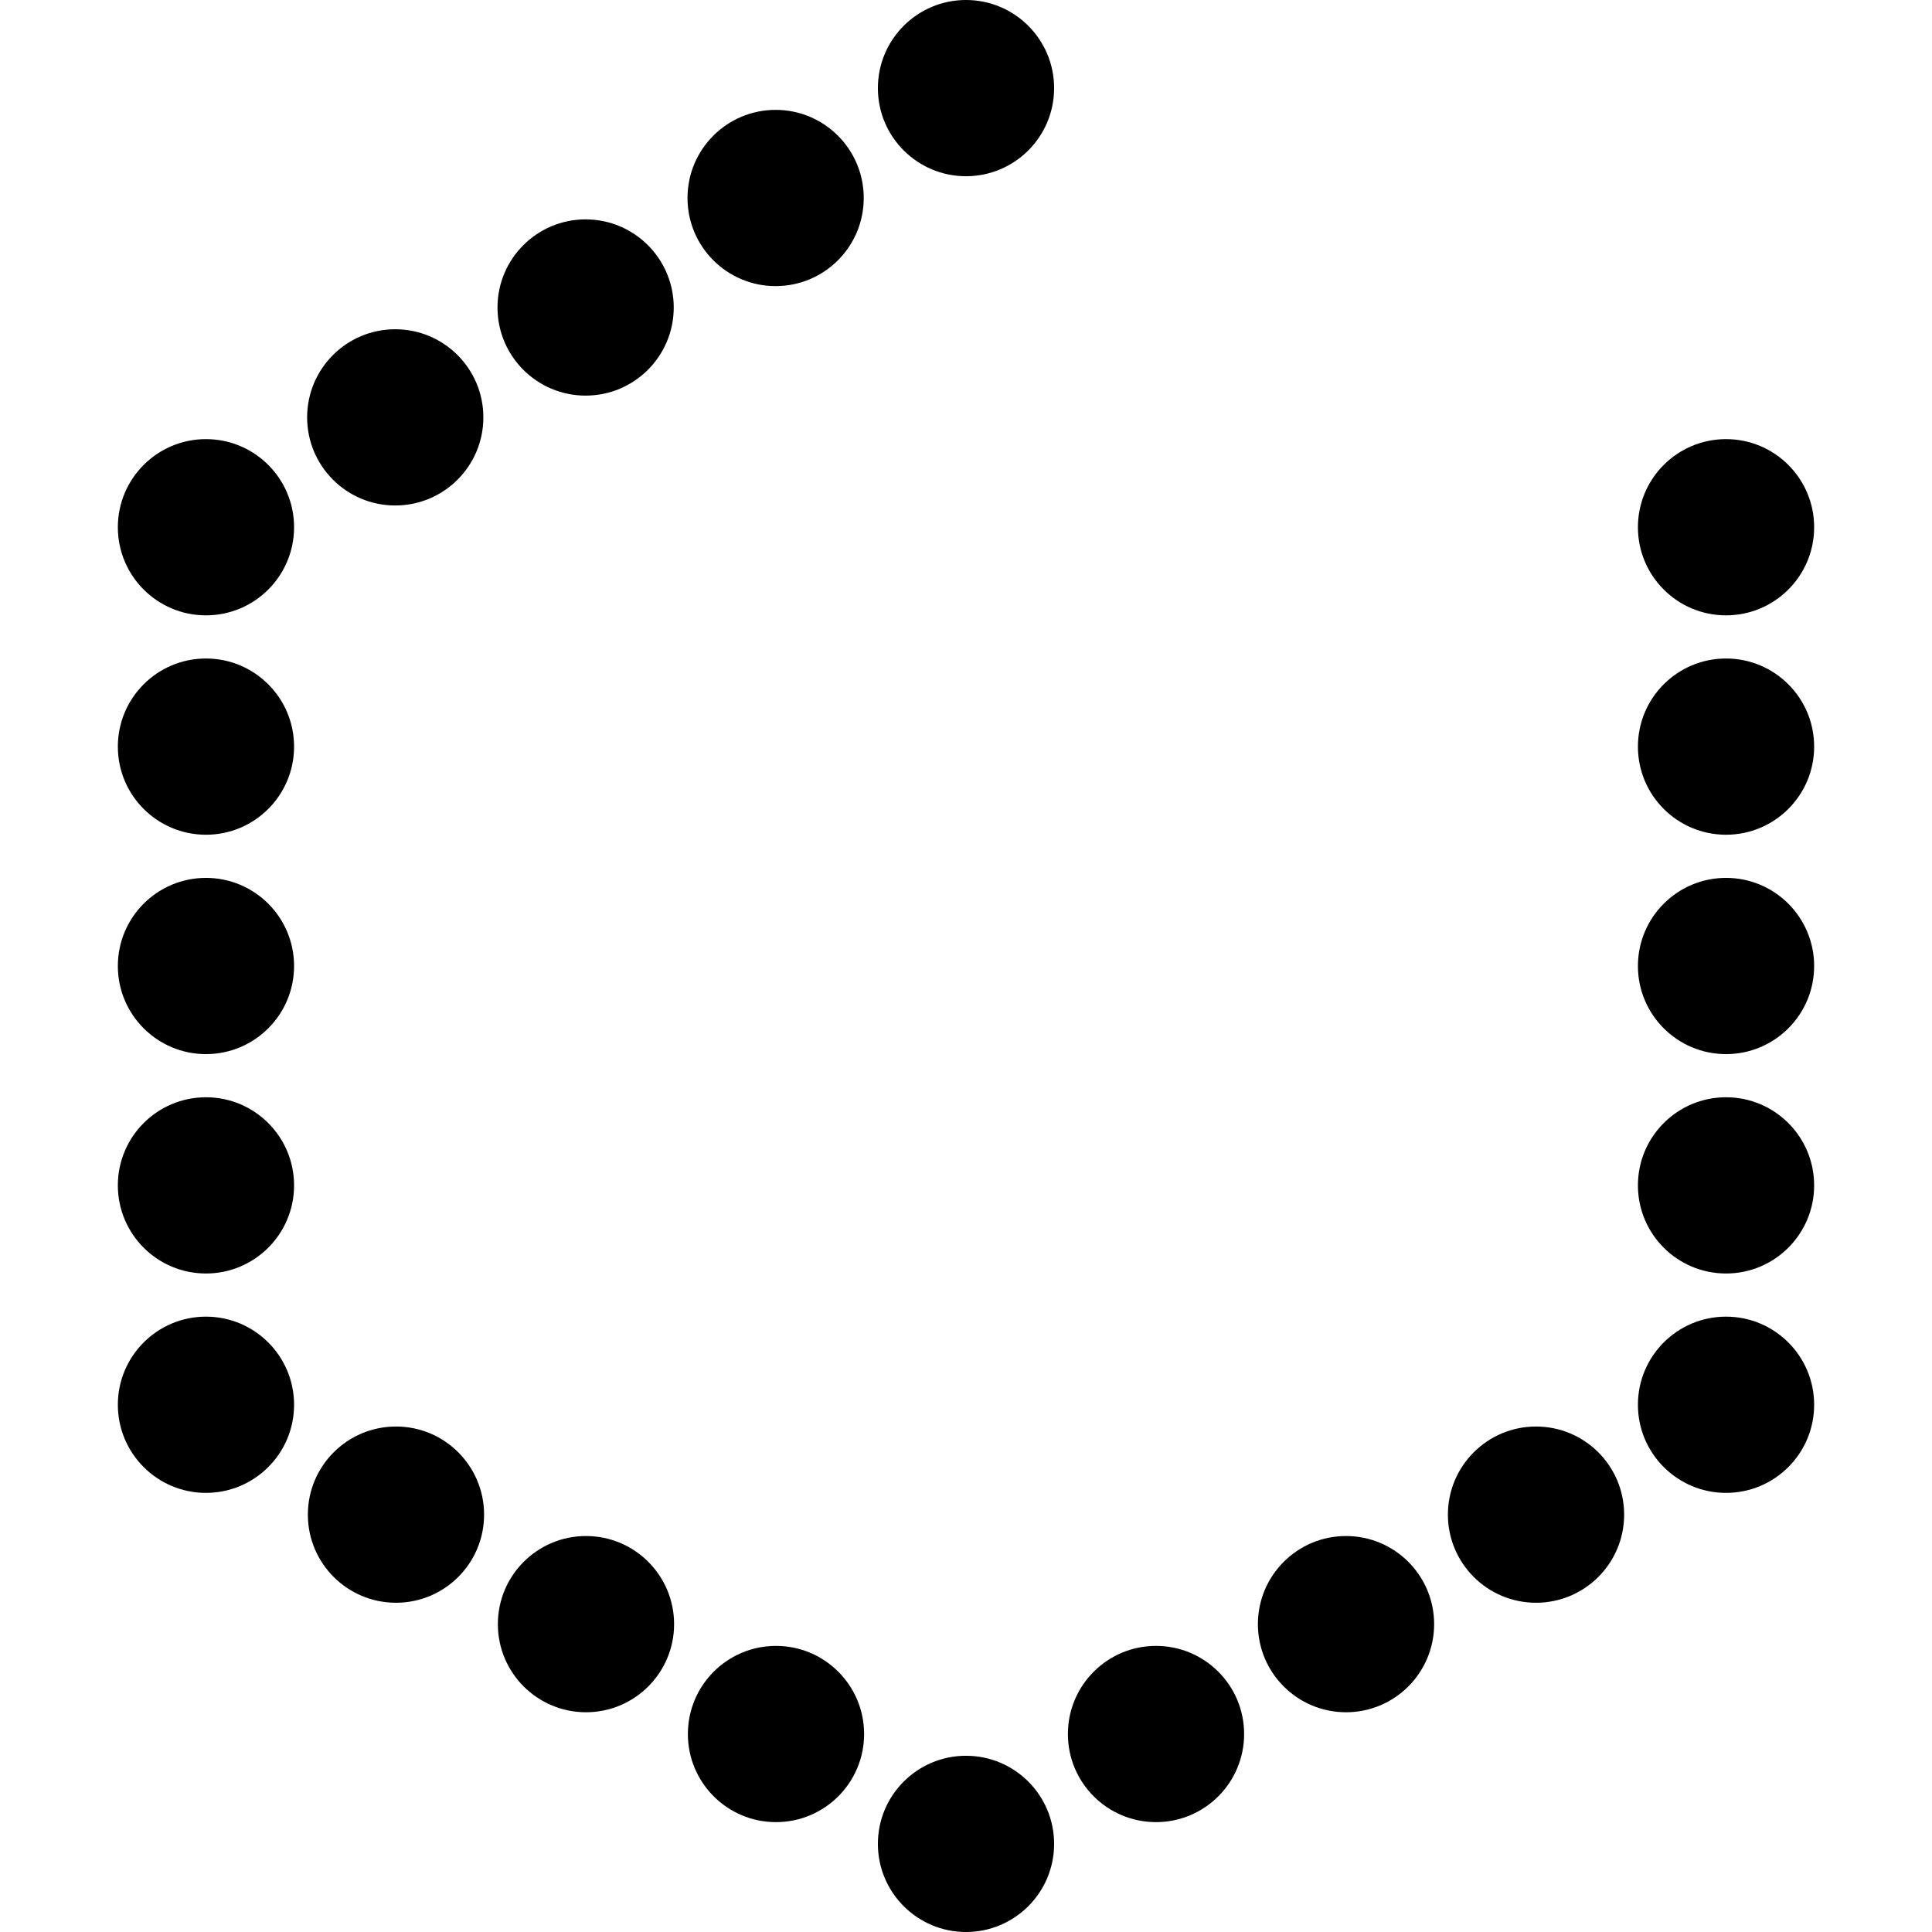 <?xml version="1.0" encoding="UTF-8"?><svg xmlns="http://www.w3.org/2000/svg" viewBox="0 0 53.28 53.28"><defs><style>.d{fill:none;}</style></defs><g id="a"/><g id="b"><g id="c"><g><circle cx="26.64" cy="2.43" r="2.43"/><circle cx="26.64" cy="50.85" r="2.43"/><circle cx="47.6" cy="14.54" r="2.43"/><circle cx="5.68" cy="38.74" r="2.43"/><circle cx="5.68" cy="14.54" r="2.43"/><circle cx="47.6" cy="38.74" r="2.43"/><circle cx="10.92" cy="41.77" r="2.43"/><circle cx="21.4" cy="47.82" r="2.43"/><circle cx="16.16" cy="44.79" r="2.43"/><circle cx="21.39" cy="5.46" r="2.43"/><circle cx="10.9" cy="11.51" r="2.43"/><circle cx="16.15" cy="8.48" r="2.43"/><circle cx="42.36" cy="41.77" r="2.43"/><circle cx="31.88" cy="47.82" r="2.43"/><circle cx="37.12" cy="44.79" r="2.43"/><circle cx="5.68" cy="20.59" r="2.43"/><circle cx="5.68" cy="32.69" r="2.43"/><circle cx="5.68" cy="26.64" r="2.43"/><circle cx="47.6" cy="20.59" r="2.43"/><circle cx="47.6" cy="32.69" r="2.43"/><circle cx="47.6" cy="26.64" r="2.43"/><circle class="d" cx="26.64" cy="26.64" r="26.64"/></g></g></g></svg>
